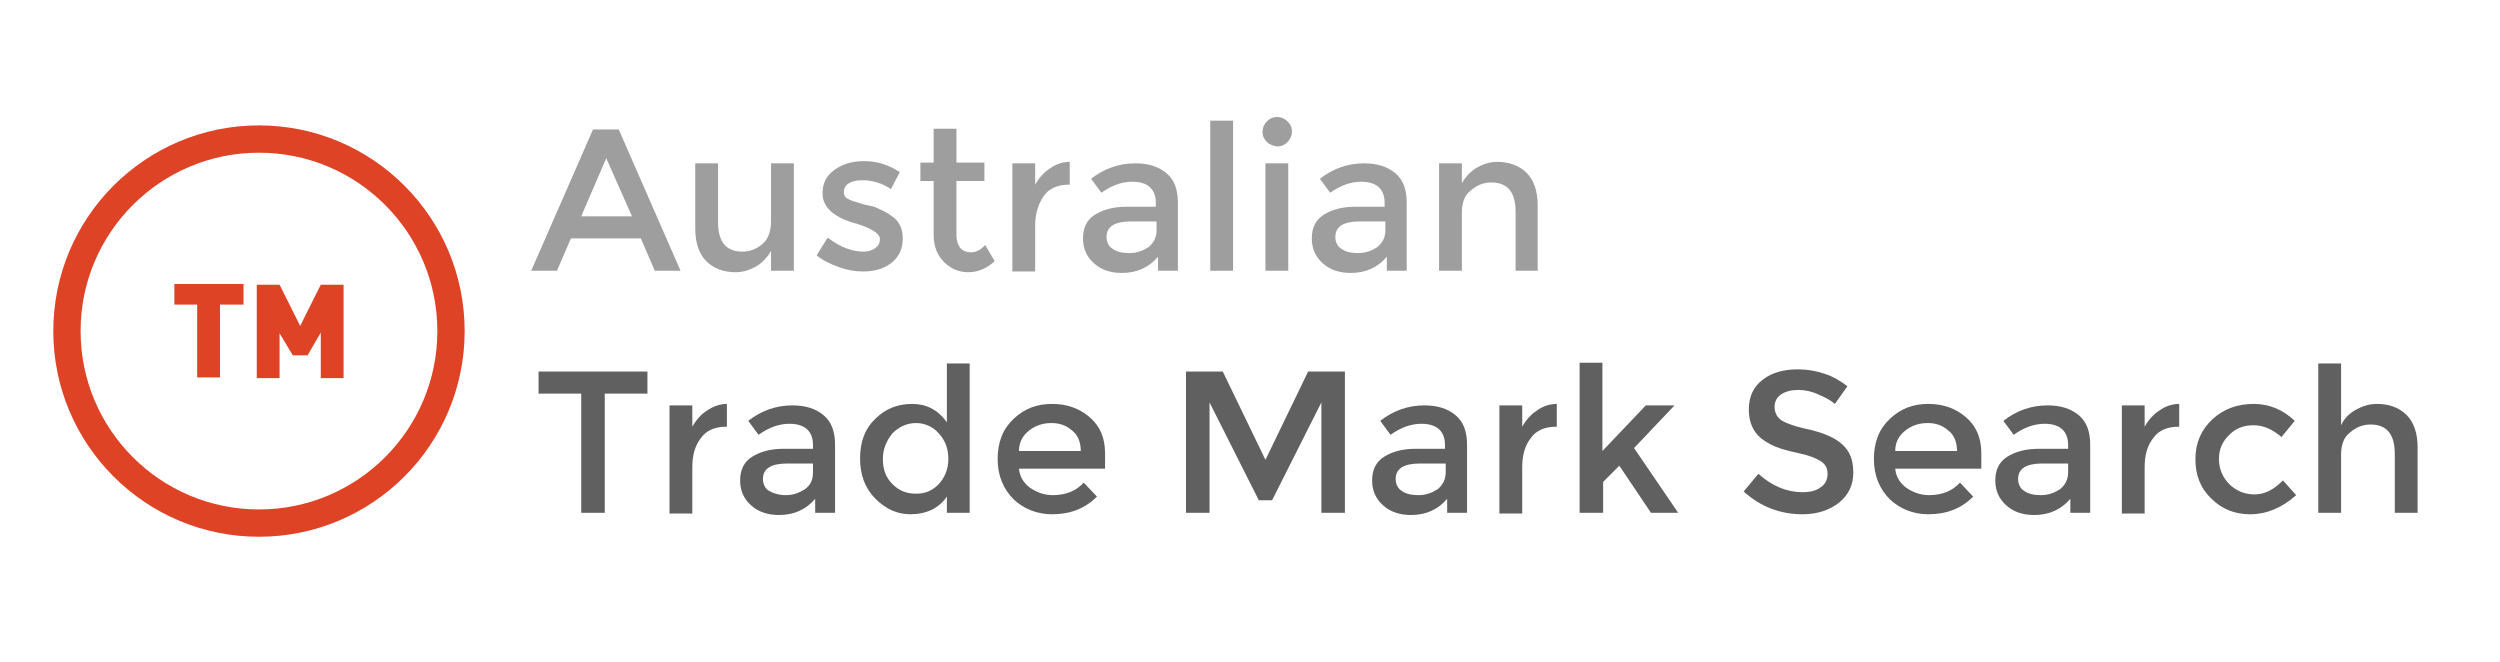 <?xml version="1.0" encoding="utf-8"?>
<svg version="1.1" id="Layer_1" xmlns="http://www.w3.org/2000/svg" xmlns:xlink="http://www.w3.org/1999/xlink" x="0px" y="0px"
	 viewBox="0 0 339.8 90" style="enable-background:new 0 0 339.8 90;" xml:space="preserve">
<style type="text/css">
	.st0{fill:#9E9E9E;}
	.st1{fill:#606060;}
	.st2{fill:none;stroke:#DE4326;stroke-width:3.712;stroke-miterlimit:10;}
	.st3{fill:#DE4326;}
</style>
<g>
	<path class="st0" d="M77.6,32.4l-1.9,4.4h-3.5l8.4-19.2h3.5l8.4,19.2h-3.5l-1.9-4.4H77.6z M85.9,29.4l-3.5-7.9L79,29.4H85.9z"/>
	<path class="st0" d="M104.8,30.1v-7.9h3.1v14.6h-3.1v-2.7c-0.5,0.9-1.2,1.6-2,2.1c-0.9,0.5-1.8,0.8-2.8,0.8c-1.6,0-3-0.5-4-1.5
		c-1-1-1.5-2.5-1.5-4.4v-8.9h3.1v8c0,2.7,1.1,4,3.3,4c1.1,0,2-0.4,2.8-1.1C104.4,32.5,104.8,31.4,104.8,30.1z"/>
	<path class="st0" d="M122.7,32.4c0,1.4-0.5,2.5-1.5,3.3c-1,0.8-2.3,1.2-3.9,1.2c-1.1,0-2.2-0.2-3.3-0.6c-1.1-0.4-2.2-0.9-3-1.6
		l1.5-2.4c1.7,1.3,3.3,1.9,4.9,1.9c0.7,0,1.2-0.2,1.6-0.5c0.4-0.3,0.6-0.7,0.6-1.2c0-0.7-1-1.4-2.9-2c-0.1-0.1-0.3-0.1-0.3-0.1
		c-3-0.8-4.6-2.2-4.6-4.1c0-1.4,0.5-2.4,1.6-3.2c1.1-0.8,2.4-1.2,4.1-1.2c1.7,0,3.3,0.5,4.8,1.5l-1.2,2.3c-1.2-0.8-2.5-1.2-3.9-1.2
		c-0.7,0-1.3,0.1-1.8,0.4c-0.5,0.3-0.7,0.7-0.7,1.2c0,0.5,0.2,0.8,0.7,1c0.3,0.2,0.8,0.3,1.4,0.5s1.1,0.3,1.6,0.4
		c0.5,0.1,0.9,0.3,1.3,0.5c0.4,0.2,0.9,0.4,1.4,0.8C122.2,30,122.7,31,122.7,32.4z"/>
	<path class="st0" d="M130,24.6v7.4c0,0.7,0.2,1.2,0.5,1.7c0.4,0.4,0.9,0.6,1.5,0.6s1.3-0.3,1.9-1l1.3,2.2c-1.1,1-2.3,1.5-3.6,1.5
		c-1.3,0-2.4-0.5-3.3-1.4c-0.9-0.9-1.4-2.1-1.4-3.7v-7.3h-1.8v-2.5h1.8v-4.6h3.1v4.6h3.8v2.5H130z"/>
	<path class="st0" d="M145.3,25.1c-1.5,0-2.7,0.5-3.4,1.5s-1.2,2.3-1.2,4v6.3h-3.1V22.2h3.1v2.9c0.5-0.9,1.2-1.7,2-2.2
		c0.8-0.6,1.8-0.9,2.7-0.9l0,3.1C145.4,25.1,145.4,25.1,145.3,25.1z"/>
	<path class="st0" d="M160.2,36.8h-2.8v-1.9c-1.2,1.4-2.8,2.2-4.9,2.2c-1.5,0-2.8-0.4-3.8-1.3s-1.5-2-1.5-3.4c0-1.4,0.5-2.5,1.6-3.2
		c1.1-0.7,2.5-1.1,4.3-1.1h4v-0.5c0-1.9-1.1-2.9-3.2-2.9c-1.4,0-2.8,0.5-4.2,1.5l-1.4-1.9c1.8-1.4,3.8-2.1,6-2.1
		c1.7,0,3.1,0.4,4.2,1.3s1.6,2.2,1.6,4.1V36.8z M157.2,31.3v-1.2h-3.5c-2.2,0-3.3,0.7-3.3,2.1c0,0.7,0.3,1.3,0.8,1.6
		c0.5,0.4,1.3,0.6,2.3,0.6c1,0,1.8-0.3,2.6-0.8C156.8,33,157.2,32.3,157.2,31.3z"/>
	<path class="st0" d="M167.6,36.8h-3.1V16.4h3.1V36.8z"/>
	<path class="st0" d="M172.2,19.3c-0.4-0.4-0.6-0.8-0.6-1.4c0-0.5,0.2-1,0.6-1.4c0.4-0.4,0.8-0.6,1.4-0.6c0.5,0,1,0.2,1.4,0.6
		c0.4,0.4,0.6,0.8,0.6,1.4c0,0.5-0.2,1-0.6,1.4c-0.4,0.4-0.8,0.6-1.4,0.6C173,19.8,172.6,19.7,172.2,19.3z M175.1,36.8H172V22.2h3.1
		V36.8z"/>
	<path class="st0" d="M191.3,36.8h-2.8v-1.9c-1.2,1.4-2.8,2.2-4.9,2.2c-1.5,0-2.8-0.4-3.8-1.3s-1.5-2-1.5-3.4c0-1.4,0.5-2.5,1.6-3.2
		c1.1-0.7,2.5-1.1,4.3-1.1h4v-0.5c0-1.9-1.1-2.9-3.2-2.9c-1.4,0-2.8,0.5-4.2,1.5l-1.4-1.9c1.8-1.4,3.8-2.1,6-2.1
		c1.7,0,3.1,0.4,4.2,1.3s1.6,2.2,1.6,4.1V36.8z M188.3,31.3v-1.2h-3.5c-2.2,0-3.3,0.7-3.3,2.1c0,0.7,0.3,1.3,0.8,1.6
		c0.5,0.4,1.3,0.6,2.3,0.6c1,0,1.8-0.3,2.6-0.8C187.9,33,188.3,32.3,188.3,31.3z"/>
	<path class="st0" d="M198.7,28.9v7.9h-3.1V22.2h3.1v2.7c0.5-0.9,1.2-1.6,2-2.1c0.9-0.5,1.8-0.8,2.8-0.8c1.6,0,3,0.5,4,1.5
		c1,1,1.5,2.5,1.5,4.4v8.9H206v-8c0-2.7-1.1-4-3.3-4c-1.1,0-2,0.4-2.8,1.1C199.1,26.5,198.7,27.5,198.7,28.9z"/>
	<path class="st1" d="M82.2,53.5v16.2h-3.2V53.5h-5.8v-3H88v3H82.2z"/>
	<path class="st1" d="M98.7,58c-1.5,0-2.7,0.5-3.4,1.5c-0.8,1-1.2,2.3-1.2,4v6.3H91V55.1h3.1V58c0.5-0.9,1.2-1.7,2-2.2
		c0.9-0.6,1.8-0.9,2.7-0.9l0,3.1C98.8,58,98.8,58,98.7,58z"/>
	<path class="st1" d="M113.6,69.7h-2.8v-1.9c-1.2,1.4-2.8,2.2-4.9,2.2c-1.5,0-2.8-0.4-3.8-1.3c-1-0.9-1.5-2-1.5-3.4
		c0-1.4,0.5-2.5,1.6-3.2s2.5-1.1,4.3-1.1h4v-0.5c0-1.9-1.1-2.9-3.2-2.9c-1.4,0-2.8,0.5-4.2,1.5l-1.4-1.9c1.8-1.4,3.8-2.1,6-2.1
		c1.7,0,3.1,0.4,4.2,1.3c1.1,0.9,1.6,2.2,1.6,4.1V69.7z M110.5,64.2V63h-3.5c-2.2,0-3.3,0.7-3.3,2.1c0,0.7,0.3,1.3,0.8,1.6
		s1.3,0.6,2.3,0.6s1.8-0.3,2.6-0.8C110.2,65.9,110.5,65.2,110.5,64.2z"/>
	<path class="st1" d="M119,67.8c-1.4-1.4-2.1-3.2-2.1-5.5c0-2.3,0.7-4.1,2.1-5.4c1.4-1.4,3.1-2,5-2c1.9,0,3.5,0.8,4.7,2.5v-8h3.1
		v20.3h-3.1v-2.2c-1.1,1.6-2.8,2.4-5,2.4C122,69.9,120.4,69.2,119,67.8z M120,62.4c0,1.4,0.4,2.5,1.3,3.4c0.9,0.9,1.9,1.3,3.2,1.3
		s2.2-0.4,3.1-1.3c0.8-0.9,1.3-2,1.3-3.4c0-1.4-0.4-2.5-1.3-3.5c-0.8-0.9-1.9-1.4-3.1-1.4s-2.3,0.5-3.2,1.4
		C120.5,59.9,120,61,120,62.4z"/>
	<path class="st1" d="M149.9,63.7h-11.4c0.1,1.1,0.6,1.9,1.5,2.6c0.9,0.6,1.9,1,3.1,1c1.8,0,3.2-0.6,4.2-1.7l1.8,1.9
		c-1.6,1.6-3.6,2.4-6.1,2.4c-2,0-3.8-0.7-5.2-2c-1.4-1.4-2.2-3.2-2.2-5.5c0-2.3,0.7-4.1,2.2-5.5c1.5-1.4,3.2-2,5.2-2
		s3.7,0.6,5.1,1.8c1.4,1.2,2.1,2.8,2.1,4.9V63.7z M138.5,61.3h8.4c0-1.2-0.4-2.2-1.2-2.8c-0.8-0.7-1.7-1-2.8-1s-2.1,0.3-3,1
		S138.5,60.1,138.5,61.3z"/>
	<path class="st1" d="M164.4,69.7h-3.2V50.5h5l5.8,12l5.8-12h5v19.2h-3.2v-15L172.9,68h-1.8l-6.7-13.3V69.7z"/>
	<path class="st1" d="M199.5,69.7h-2.8v-1.9c-1.2,1.4-2.8,2.2-4.9,2.2c-1.5,0-2.8-0.4-3.8-1.3s-1.5-2-1.5-3.4c0-1.4,0.5-2.5,1.6-3.2
		c1.1-0.7,2.5-1.1,4.3-1.1h4v-0.5c0-1.9-1.1-2.9-3.2-2.9c-1.4,0-2.8,0.5-4.2,1.5l-1.4-1.9c1.8-1.4,3.8-2.1,6-2.1
		c1.7,0,3.1,0.4,4.2,1.3s1.6,2.2,1.6,4.1V69.7z M196.5,64.2V63H193c-2.2,0-3.3,0.7-3.3,2.1c0,0.7,0.3,1.3,0.8,1.6
		c0.5,0.4,1.3,0.6,2.3,0.6c1,0,1.8-0.3,2.6-0.8C196.1,65.9,196.5,65.2,196.5,64.2z"/>
	<path class="st1" d="M211.5,58c-1.5,0-2.7,0.5-3.4,1.5c-0.8,1-1.2,2.3-1.2,4v6.3h-3.1V55.1h3.1V58c0.5-0.9,1.2-1.7,2-2.2
		c0.8-0.6,1.8-0.9,2.7-0.9l0,3.1C211.6,58,211.5,58,211.5,58z"/>
	<path class="st1" d="M217.8,69.7h-3.1V49.3h3.1v12l5.9-6.2h3.9l-5.5,5.8l6,8.8h-3.7l-4.3-6.4l-2.2,2.2V69.7z"/>
	<path class="st1" d="M244.4,53c-0.9,0-1.7,0.2-2.3,0.6c-0.6,0.4-0.9,1-0.9,1.7s0.3,1.4,0.9,1.8c0.6,0.4,1.9,0.9,3.9,1.3
		c2,0.5,3.4,1.1,4.4,2c1,0.9,1.5,2.1,1.5,3.8c0,1.7-0.6,3-1.9,4.1c-1.3,1-2.9,1.6-5,1.6c-3,0-5.7-1-8-3.1l2-2.4
		c1.9,1.7,3.9,2.5,6,2.5c1,0,1.9-0.2,2.5-0.7c0.6-0.4,0.9-1,0.9-1.8s-0.3-1.3-0.9-1.7s-1.6-0.8-3-1.1c-1.4-0.3-2.5-0.6-3.2-0.9
		c-0.7-0.3-1.4-0.7-1.9-1.1c-1.1-0.9-1.7-2.2-1.7-3.9c0-1.8,0.6-3.1,1.9-4.1c1.3-1,2.9-1.4,4.8-1.4c1.2,0,2.4,0.2,3.6,0.6
		c1.2,0.4,2.2,1,3.1,1.7l-1.7,2.4c-0.6-0.5-1.3-0.9-2.3-1.3C246.3,53.2,245.3,53,244.4,53z"/>
	<path class="st1" d="M269,63.7h-11.4c0.1,1.1,0.6,1.9,1.5,2.6c0.9,0.6,1.9,1,3.1,1c1.8,0,3.2-0.6,4.2-1.7l1.8,1.9
		c-1.6,1.6-3.6,2.4-6.1,2.4c-2,0-3.8-0.7-5.2-2c-1.4-1.4-2.2-3.2-2.2-5.5c0-2.3,0.7-4.1,2.2-5.5c1.5-1.4,3.2-2,5.2-2
		s3.7,0.6,5.1,1.8c1.4,1.2,2.1,2.8,2.1,4.9V63.7z M257.6,61.3h8.4c0-1.2-0.4-2.2-1.2-2.8c-0.8-0.7-1.7-1-2.8-1s-2.1,0.3-3,1
		S257.6,60.1,257.6,61.3z"/>
	<path class="st1" d="M284.2,69.7h-2.8v-1.9c-1.2,1.4-2.8,2.2-4.9,2.2c-1.5,0-2.8-0.4-3.8-1.3s-1.5-2-1.5-3.4c0-1.4,0.5-2.5,1.6-3.2
		c1.1-0.7,2.5-1.1,4.3-1.1h4v-0.5c0-1.9-1.1-2.9-3.2-2.9c-1.4,0-2.8,0.5-4.2,1.5l-1.4-1.9c1.8-1.4,3.8-2.1,6-2.1
		c1.7,0,3.1,0.4,4.2,1.3s1.6,2.2,1.6,4.1V69.7z M281.1,64.2V63h-3.5c-2.2,0-3.3,0.7-3.3,2.1c0,0.7,0.3,1.3,0.8,1.6
		c0.5,0.4,1.3,0.6,2.3,0.6c1,0,1.8-0.3,2.6-0.8C280.7,65.9,281.1,65.2,281.1,64.2z"/>
	<path class="st1" d="M296.1,58c-1.5,0-2.7,0.5-3.4,1.5c-0.8,1-1.2,2.3-1.2,4v6.3h-3.1V55.1h3.1V58c0.5-0.9,1.2-1.7,2-2.2
		c0.8-0.6,1.8-0.9,2.7-0.9l0,3.1C296.2,58,296.2,58,296.1,58z"/>
	<path class="st1" d="M305.8,69.9c-2,0-3.8-0.7-5.2-2.1c-1.5-1.4-2.2-3.2-2.2-5.4c0-2.2,0.8-4,2.3-5.4s3.4-2.1,5.6-2.1
		s4,0.8,5.6,2.3l-1.8,2.2c-1.3-1.1-2.5-1.6-3.8-1.6c-1.3,0-2.4,0.4-3.3,1.3s-1.4,1.9-1.4,3.3c0,1.3,0.5,2.5,1.4,3.4
		c0.9,0.9,2.1,1.4,3.4,1.4c1.4,0,2.6-0.6,3.9-1.9l1.8,2C310.2,69,308.1,69.9,305.8,69.9z"/>
	<path class="st1" d="M318.2,61.8v7.9h-3.1V49.4h3.1v8.4c0.4-0.9,1.1-1.6,2-2.1c0.9-0.5,1.8-0.8,2.9-0.8c1.6,0,3,0.5,4,1.5
		c1,1,1.5,2.5,1.5,4.4v8.9h-3.1v-8c0-2.7-1.1-4-3.3-4c-1.1,0-2,0.4-2.8,1.1C318.6,59.4,318.2,60.4,318.2,61.8z"/>
</g>
<g>
	<circle class="st2" cx="35.2" cy="45" r="26.1"/>
	<g>
		<path class="st3" d="M29.9,41.4v9.9h-3.1v-9.9h-3.1v-2.8h9.4v2.8H29.9z"/>
		<path class="st3" d="M43.6,51.3v-6.1l-1.8,3.1h-2L38,45.3v6.1h-3.1V38.7h3.1l2.8,5.6l2.8-5.6h3.1v12.7H43.6z"/>
	</g>
</g>
</svg>
